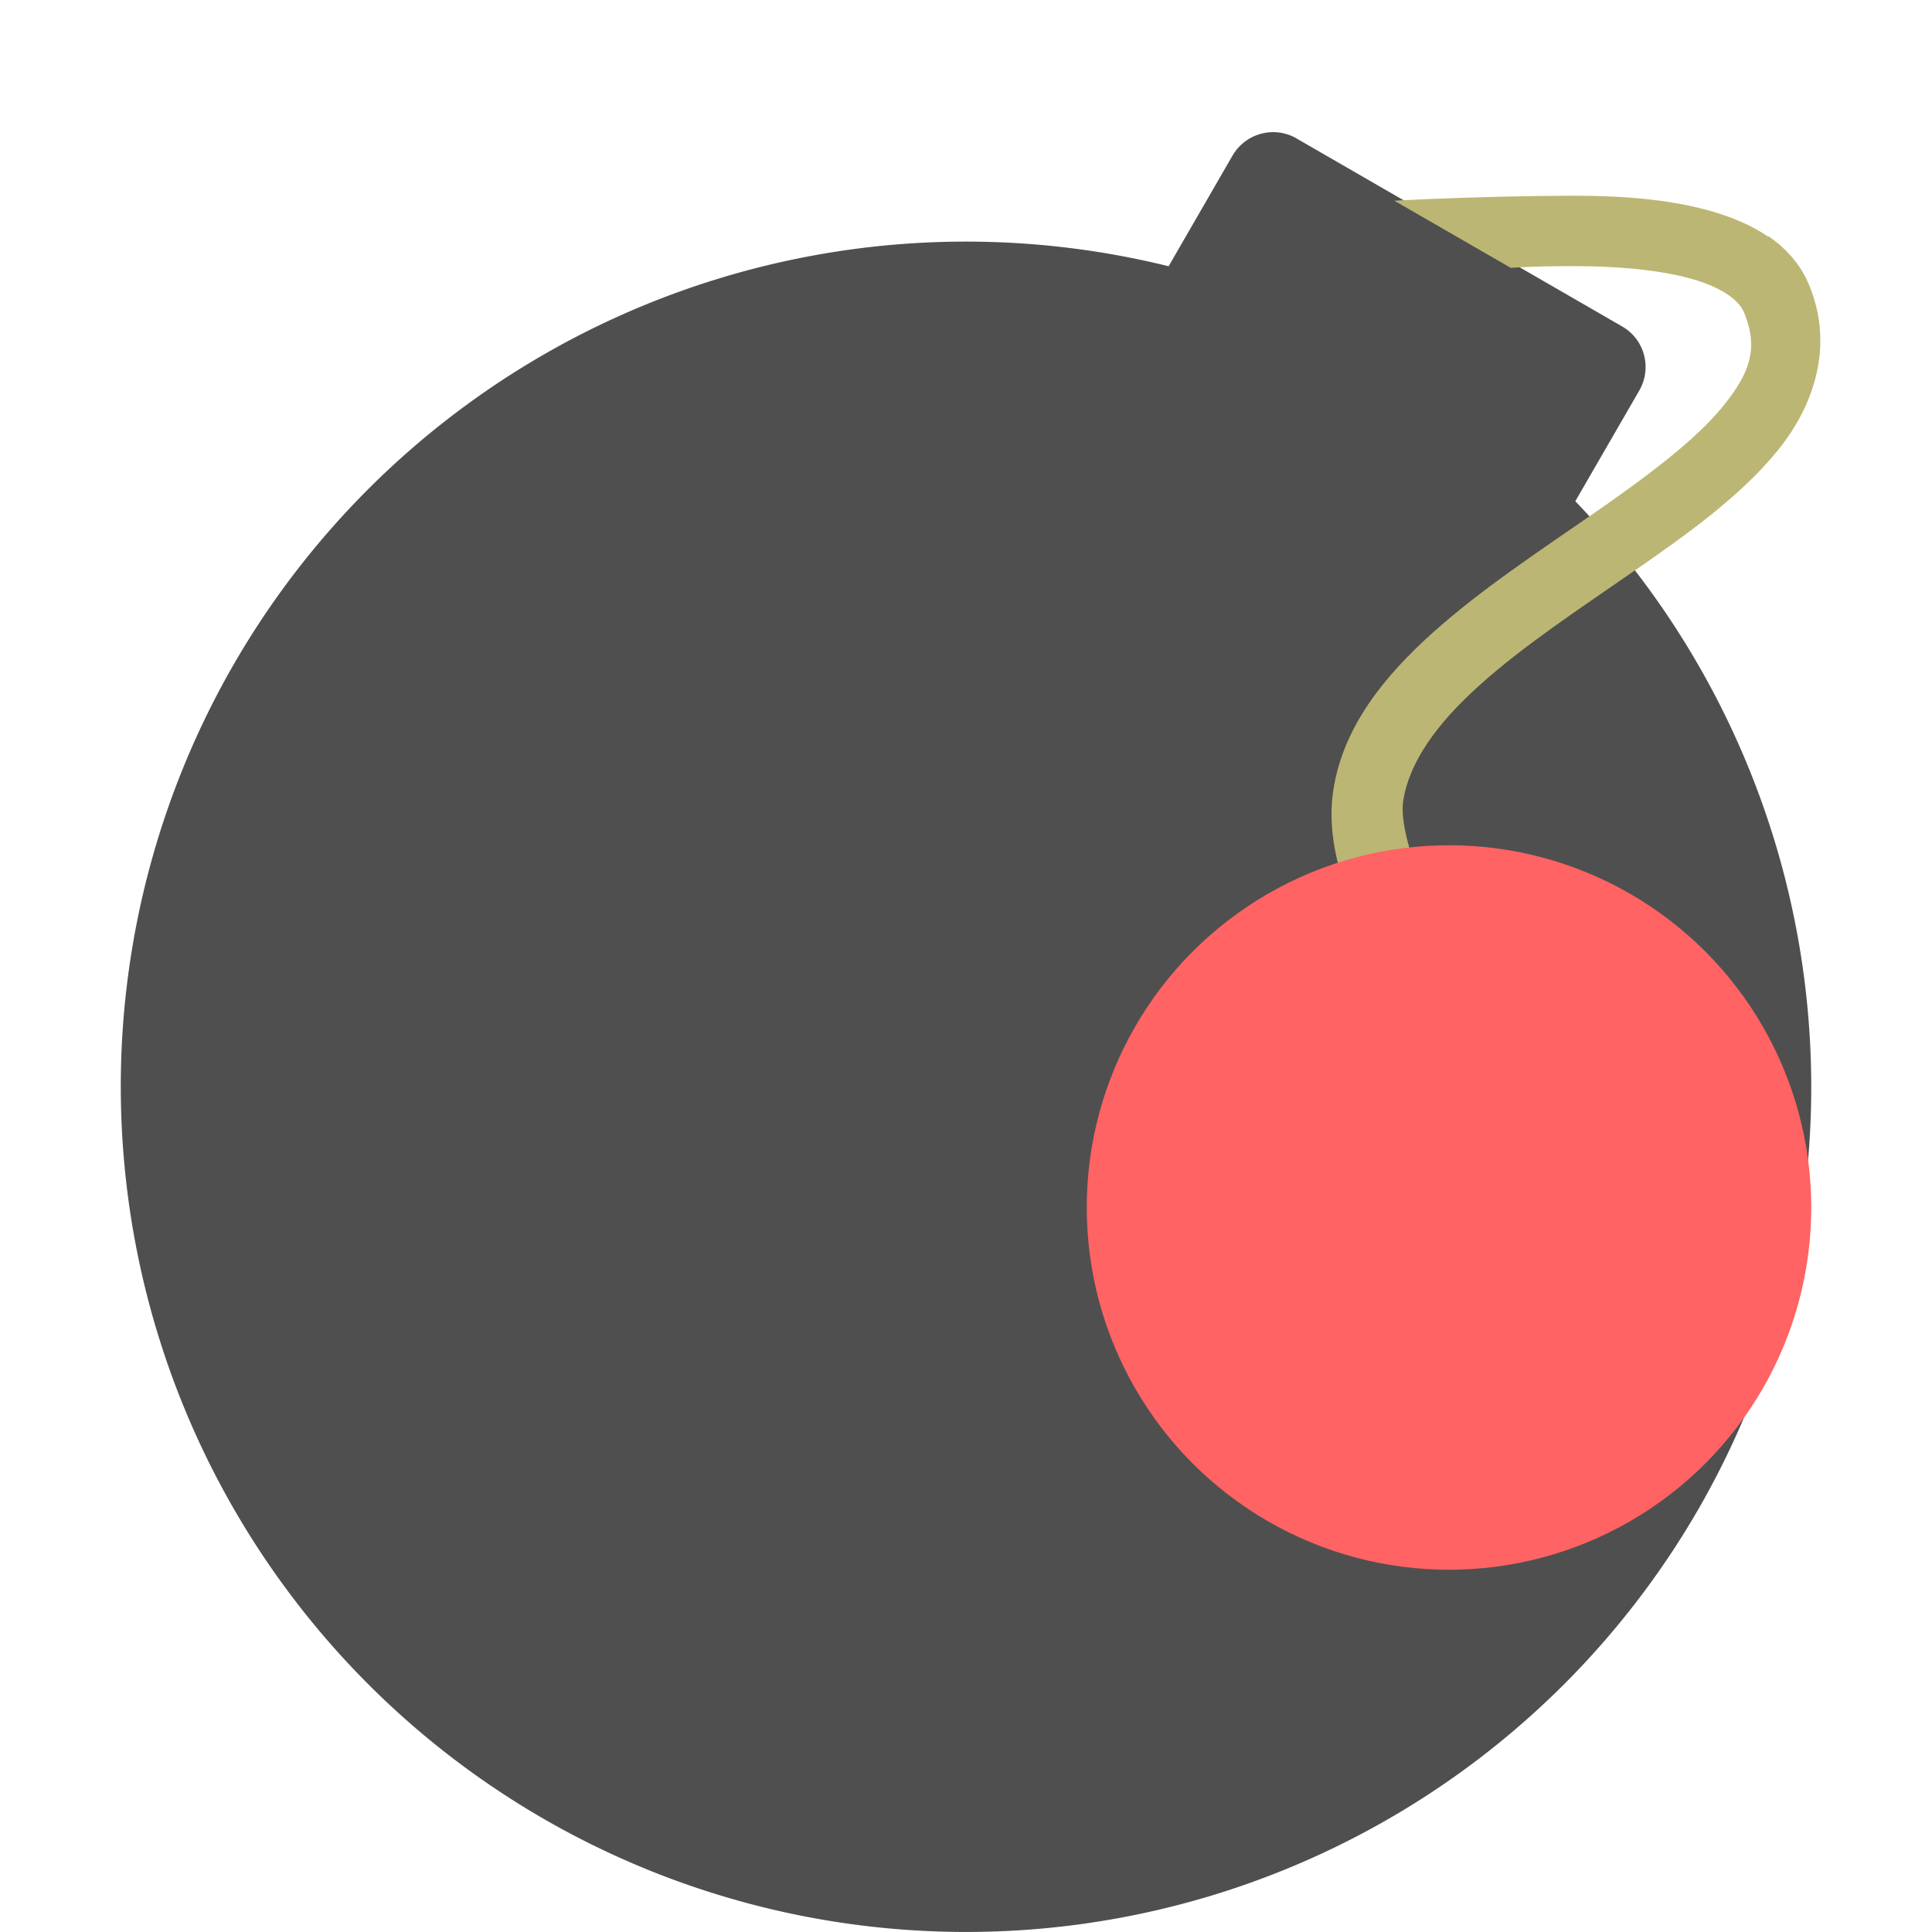 <?xml version="1.0" encoding="UTF-8" standalone="no"?>
<svg xmlns="http://www.w3.org/2000/svg" height="16" width="16" version="1">
 <path fill="#4f4f4f" d="m10.739 1.147c-0.187-0.108-0.424-0.044-0.532 0.142l-0.529 0.916a7.002 7.002 0 0 0 -7.74 3.293 7.002 7.002 0 0 0 2.563 9.564 7.002 7.002 0 0 0 9.564 -2.563 7.002 7.002 0 0 0 -1.019 -8.348l0.53-0.917c0.107-0.187 0.044-0.424-0.143-0.531l-2.695-1.556z"/>
 <path fill-rule="evenodd" fill="#bbb673" d="m14.643 1.96c-0.147-0.101-0.32-0.17-0.496-0.218-0.352-0.097-0.749-0.122-1.13-0.121-0.761 0.002-1.47 0.041-1.47 0.041l0.964 0.556c0.162-0.011 0.333-0.014 0.509-0.014 0.35-0.001 0.707 0.028 0.973 0.101 0.266 0.073 0.408 0.179 0.451 0.284 0.12 0.294 0.052 0.496-0.176 0.777-0.229 0.281-0.63 0.581-1.073 0.888-0.443 0.307-0.926 0.624-1.33 0.986-0.404 0.363-0.743 0.781-0.823 1.304-0.087 0.569 0.223 1.153 0.51 1.642 0.287 0.489 0.59 0.868 0.59 0.868 0.24 0.323 0.717-0.056 0.457-0.363 0 0-0.281-0.353-0.544-0.801-0.263-0.448-0.473-1.006-0.434-1.258 0.049-0.32 0.278-0.64 0.634-0.959 0.355-0.32 0.822-0.629 1.273-0.941 0.451-0.312 0.888-0.625 1.193-1 0.305-0.374 0.467-0.869 0.264-1.365-0.071-0.176-0.192-0.309-0.339-0.41z"/>
 <circle cy="10" cx="12" r="3" fill="#ff6363"/>
</svg>
